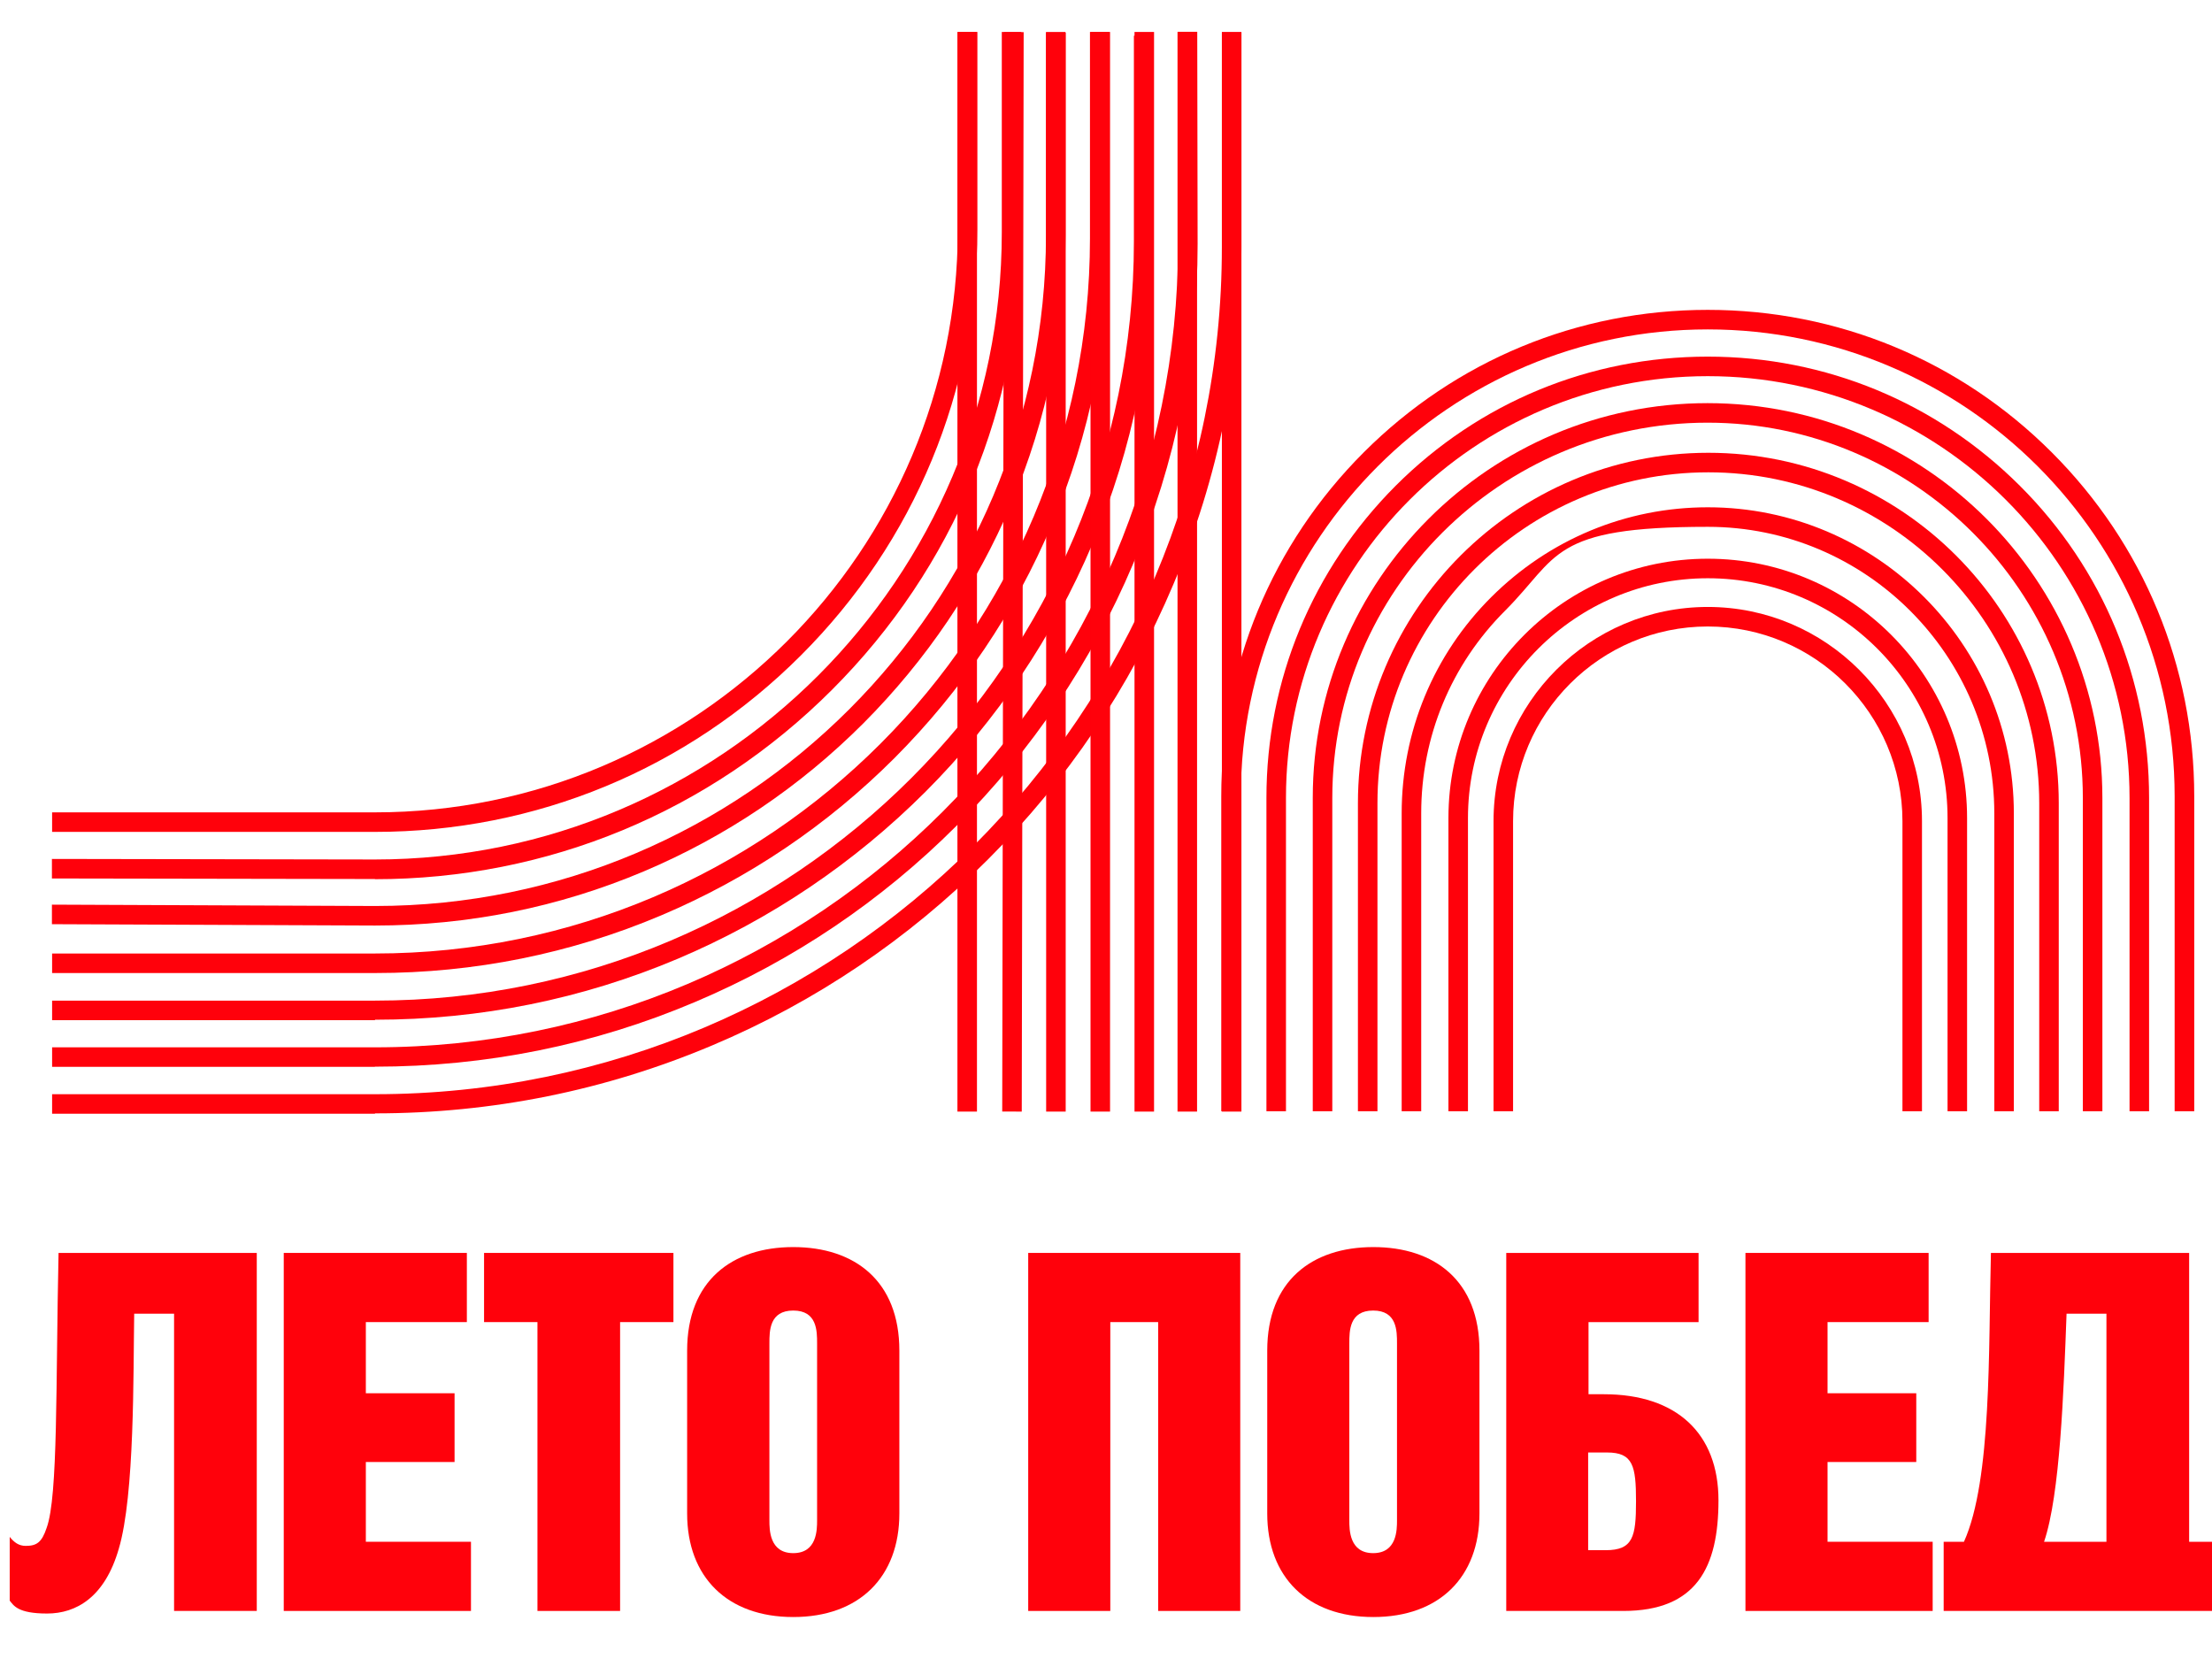 <svg width="36" height="27" viewBox="0 0 36 27" fill="none" xmlns="http://www.w3.org/2000/svg">
<path d="M33.267 25.092H34.282V21.38H33.633C33.586 22.646 33.528 24.323 33.267 25.092ZM32.402 20.391H35.628V25.092H36V26.218H31.633V25.092H31.963C32.418 24.087 32.361 21.946 32.402 20.391Z" fill="#FF010B"/>
<path d="M28.404 20.391H31.388V21.517H29.743V22.675H31.187V23.794H29.743V25.092H31.454V26.218H28.407V20.391H28.404Z" fill="#FF010B"/>
<path d="M25.85 25.229H26.133C26.578 25.229 26.626 25.01 26.626 24.434C26.626 23.858 26.578 23.639 26.155 23.639H25.847V25.226L25.85 25.229ZM27.644 20.391V21.517H25.853V22.691H26.104C27.288 22.691 27.968 23.33 27.968 24.418C27.968 25.506 27.612 26.218 26.419 26.218H24.514V20.391H27.644Z" fill="#FF010B"/>
<path d="M21.96 24.742C21.96 24.895 21.96 25.277 22.348 25.277C22.736 25.277 22.736 24.895 22.736 24.742V21.864C22.736 21.66 22.736 21.329 22.348 21.329C21.96 21.329 21.96 21.66 21.96 21.864V24.742ZM20.624 21.981C20.624 20.846 21.352 20.296 22.351 20.296C23.35 20.296 24.078 20.846 24.078 21.981V24.631C24.078 25.668 23.423 26.317 22.351 26.317C21.279 26.317 20.624 25.668 20.624 24.631V21.981Z" fill="#FF010B"/>
<path d="M16.734 20.391H20.185V26.218H18.849V21.517H18.07V26.218H16.734V20.391Z" fill="#FF010B"/>
<path d="M12.522 24.742C12.522 24.895 12.522 25.277 12.91 25.277C13.298 25.277 13.298 24.895 13.298 24.742V21.864C13.298 21.66 13.298 21.329 12.91 21.329C12.522 21.329 12.522 21.66 12.522 21.864V24.742ZM11.183 21.981C11.183 20.846 11.912 20.296 12.91 20.296C13.909 20.296 14.637 20.846 14.637 21.981V24.631C14.637 25.668 13.982 26.317 12.91 26.317C11.838 26.317 11.183 25.668 11.183 24.631V21.981Z" fill="#FF010B"/>
<path d="M7.881 20.391H10.96V21.517H10.092V26.218H8.747V21.517H7.878V20.391H7.881Z" fill="#FF010B"/>
<path d="M4.614 20.391H7.598V21.517H5.954V22.675H7.398V23.794H5.954V25.092H7.665V26.218H4.618V20.391H4.614Z" fill="#FF010B"/>
<path d="M0.158 26.05V25.013C0.231 25.102 0.305 25.159 0.419 25.159C0.597 25.159 0.68 25.102 0.759 24.866C0.947 24.354 0.906 22.532 0.953 20.391H4.179V26.218H2.833V21.38H2.184C2.168 22.338 2.194 24.332 1.933 25.207C1.707 25.992 1.243 26.26 0.766 26.26C0.289 26.26 0.222 26.129 0.158 26.05Z" fill="#FF010B"/>
<path d="M35.711 18.085H35.392V12.96C35.392 8.771 31.983 5.361 27.793 5.361C23.604 5.361 20.194 8.771 20.194 12.96V18.085H19.876V12.96C19.876 10.845 20.7 8.857 22.195 7.362C23.69 5.867 25.678 5.043 27.793 5.043C29.909 5.043 31.897 5.867 33.392 7.362C34.887 8.857 35.711 10.845 35.711 12.96V18.085Z" fill="#FF010B"/>
<path d="M34.976 18.085H34.658V12.986C34.658 9.201 31.579 6.122 27.793 6.122C24.008 6.122 20.929 9.201 20.929 12.986V18.085H20.611V12.986C20.611 11.068 21.359 9.264 22.714 7.906C24.072 6.548 25.875 5.804 27.793 5.804C29.712 5.804 31.515 6.551 32.873 7.906C34.231 9.261 34.976 11.068 34.976 12.986V18.085Z" fill="#FF010B"/>
<path d="M34.216 18.085H33.898V12.986C33.898 9.621 31.159 6.879 27.79 6.879C24.422 6.879 21.683 9.617 21.683 12.986V18.085H21.365V12.986C21.365 9.443 24.247 6.561 27.79 6.561C31.334 6.561 34.216 9.443 34.216 12.986V18.085Z" fill="#FF010B"/>
<path d="M33.506 18.085H33.188V13.072C33.188 10.104 30.774 7.687 27.803 7.687C24.832 7.687 22.418 10.101 22.418 13.072V18.085H22.1V13.072C22.1 9.926 24.657 7.369 27.803 7.369C30.949 7.369 33.506 9.926 33.506 13.072V18.085Z" fill="#FF010B"/>
<path d="M22.812 18.085V13.237C22.812 11.908 23.331 10.654 24.272 9.716C25.214 8.778 26.464 8.256 27.794 8.256C30.538 8.256 32.775 10.489 32.775 13.237V18.085H32.457V13.237C32.457 10.667 30.364 8.574 27.794 8.574C25.223 8.574 25.376 9.058 24.495 9.939C23.614 10.82 23.13 11.99 23.13 13.237V18.085H22.812Z" fill="#FF010B"/>
<path d="M32.014 18.085H31.696V13.314C31.696 11.16 29.944 9.411 27.794 9.411C25.643 9.411 23.891 11.163 23.891 13.314V18.085H23.573V13.314C23.573 10.985 25.465 9.093 27.794 9.093C30.122 9.093 32.014 10.985 32.014 13.314V18.085Z" fill="#FF010B"/>
<path d="M31.28 18.085H30.962V13.364C30.962 11.618 29.54 10.196 27.794 10.196C26.047 10.196 24.625 11.618 24.625 13.364V18.085H24.307V13.364C24.307 11.44 25.872 9.878 27.794 9.878C29.715 9.878 31.28 11.443 31.28 13.364V18.085Z" fill="#FF010B"/>
<path d="M6.103 18.126H0.848V17.808H6.103C13.702 17.808 19.886 11.625 19.886 4.022V0.53H20.204V4.019C20.204 5.925 19.832 7.77 19.097 9.509C18.388 11.189 17.37 12.697 16.075 13.991C14.78 15.286 13.273 16.304 11.593 17.013C9.853 17.748 8.008 18.12 6.103 18.12V18.126Z" fill="#FF010B"/>
<path d="M6.103 17.363H0.848V17.045H6.103C13.311 17.045 19.173 11.179 19.173 3.971L19.167 0.517H19.485L19.491 3.971C19.491 5.778 19.138 7.531 18.439 9.182C17.764 10.775 16.8 12.207 15.569 13.438C14.338 14.669 12.907 15.632 11.313 16.307C9.663 17.007 7.91 17.36 6.1 17.36L6.103 17.363Z" fill="#FF010B"/>
<path d="M6.103 16.603H0.848V16.285H6.103C12.913 16.285 18.454 10.743 18.454 3.93V0.581H18.773V3.927C18.773 5.638 18.439 7.295 17.777 8.857C17.137 10.365 16.225 11.72 15.064 12.884C13.899 14.048 12.544 14.961 11.037 15.601C9.475 16.262 7.814 16.596 6.103 16.596V16.603Z" fill="#FF010B"/>
<path d="M6.103 15.836H0.848V15.518H6.103C12.519 15.518 17.739 10.298 17.739 3.882V0.52H18.057V3.882C18.057 5.495 17.742 7.063 17.118 8.536C16.517 9.961 15.655 11.236 14.558 12.337C13.46 13.434 12.182 14.296 10.76 14.898C9.287 15.521 7.722 15.836 6.11 15.836H6.103Z" fill="#FF010B"/>
<path d="M6.106 15.063L0.845 15.041V14.723L6.106 14.745C12.124 14.745 17.023 9.847 17.023 3.828V0.52H17.341V3.828C17.341 5.346 17.045 6.818 16.457 8.202C15.891 9.541 15.079 10.74 14.049 11.774C13.018 12.805 11.816 13.616 10.477 14.182C9.093 14.767 7.62 15.063 6.103 15.063H6.106Z" fill="#FF010B"/>
<path d="M6.103 14.306L0.845 14.297V13.979L6.103 13.988C11.73 13.988 16.304 9.411 16.304 3.784V0.52H16.622V3.787C16.622 6.599 15.528 9.239 13.54 11.227C11.552 13.215 8.912 14.309 6.1 14.309L6.103 14.306Z" fill="#FF010B"/>
<path d="M6.103 13.539H0.848V13.221H6.103C11.332 13.221 15.588 8.965 15.588 3.736V0.52H15.906V3.736C15.906 6.354 14.886 8.816 13.034 10.667C11.183 12.518 8.721 13.539 6.103 13.539Z" fill="#FF010B"/>
<path d="M20.204 0.52H19.886V18.091H20.204V0.52Z" fill="#FF010B"/>
<path d="M19.482 0.52H19.164V18.091H19.482V0.52Z" fill="#FF010B"/>
<path d="M18.782 0.52H18.464V18.091H18.782V0.52Z" fill="#FF010B"/>
<path d="M18.066 0.52H17.748V18.091H18.066V0.52Z" fill="#FF010B"/>
<path d="M17.344 0.533H17.026V18.091H17.344V0.533Z" fill="#FF010B"/>
<path d="M16.342 0.523L16.311 18.09L16.629 18.091L16.66 0.523L16.342 0.523Z" fill="#FF010B"/>
<path d="M15.9 0.52H15.582V18.091H15.9V0.52Z" fill="#FF010B"/>
</svg>
